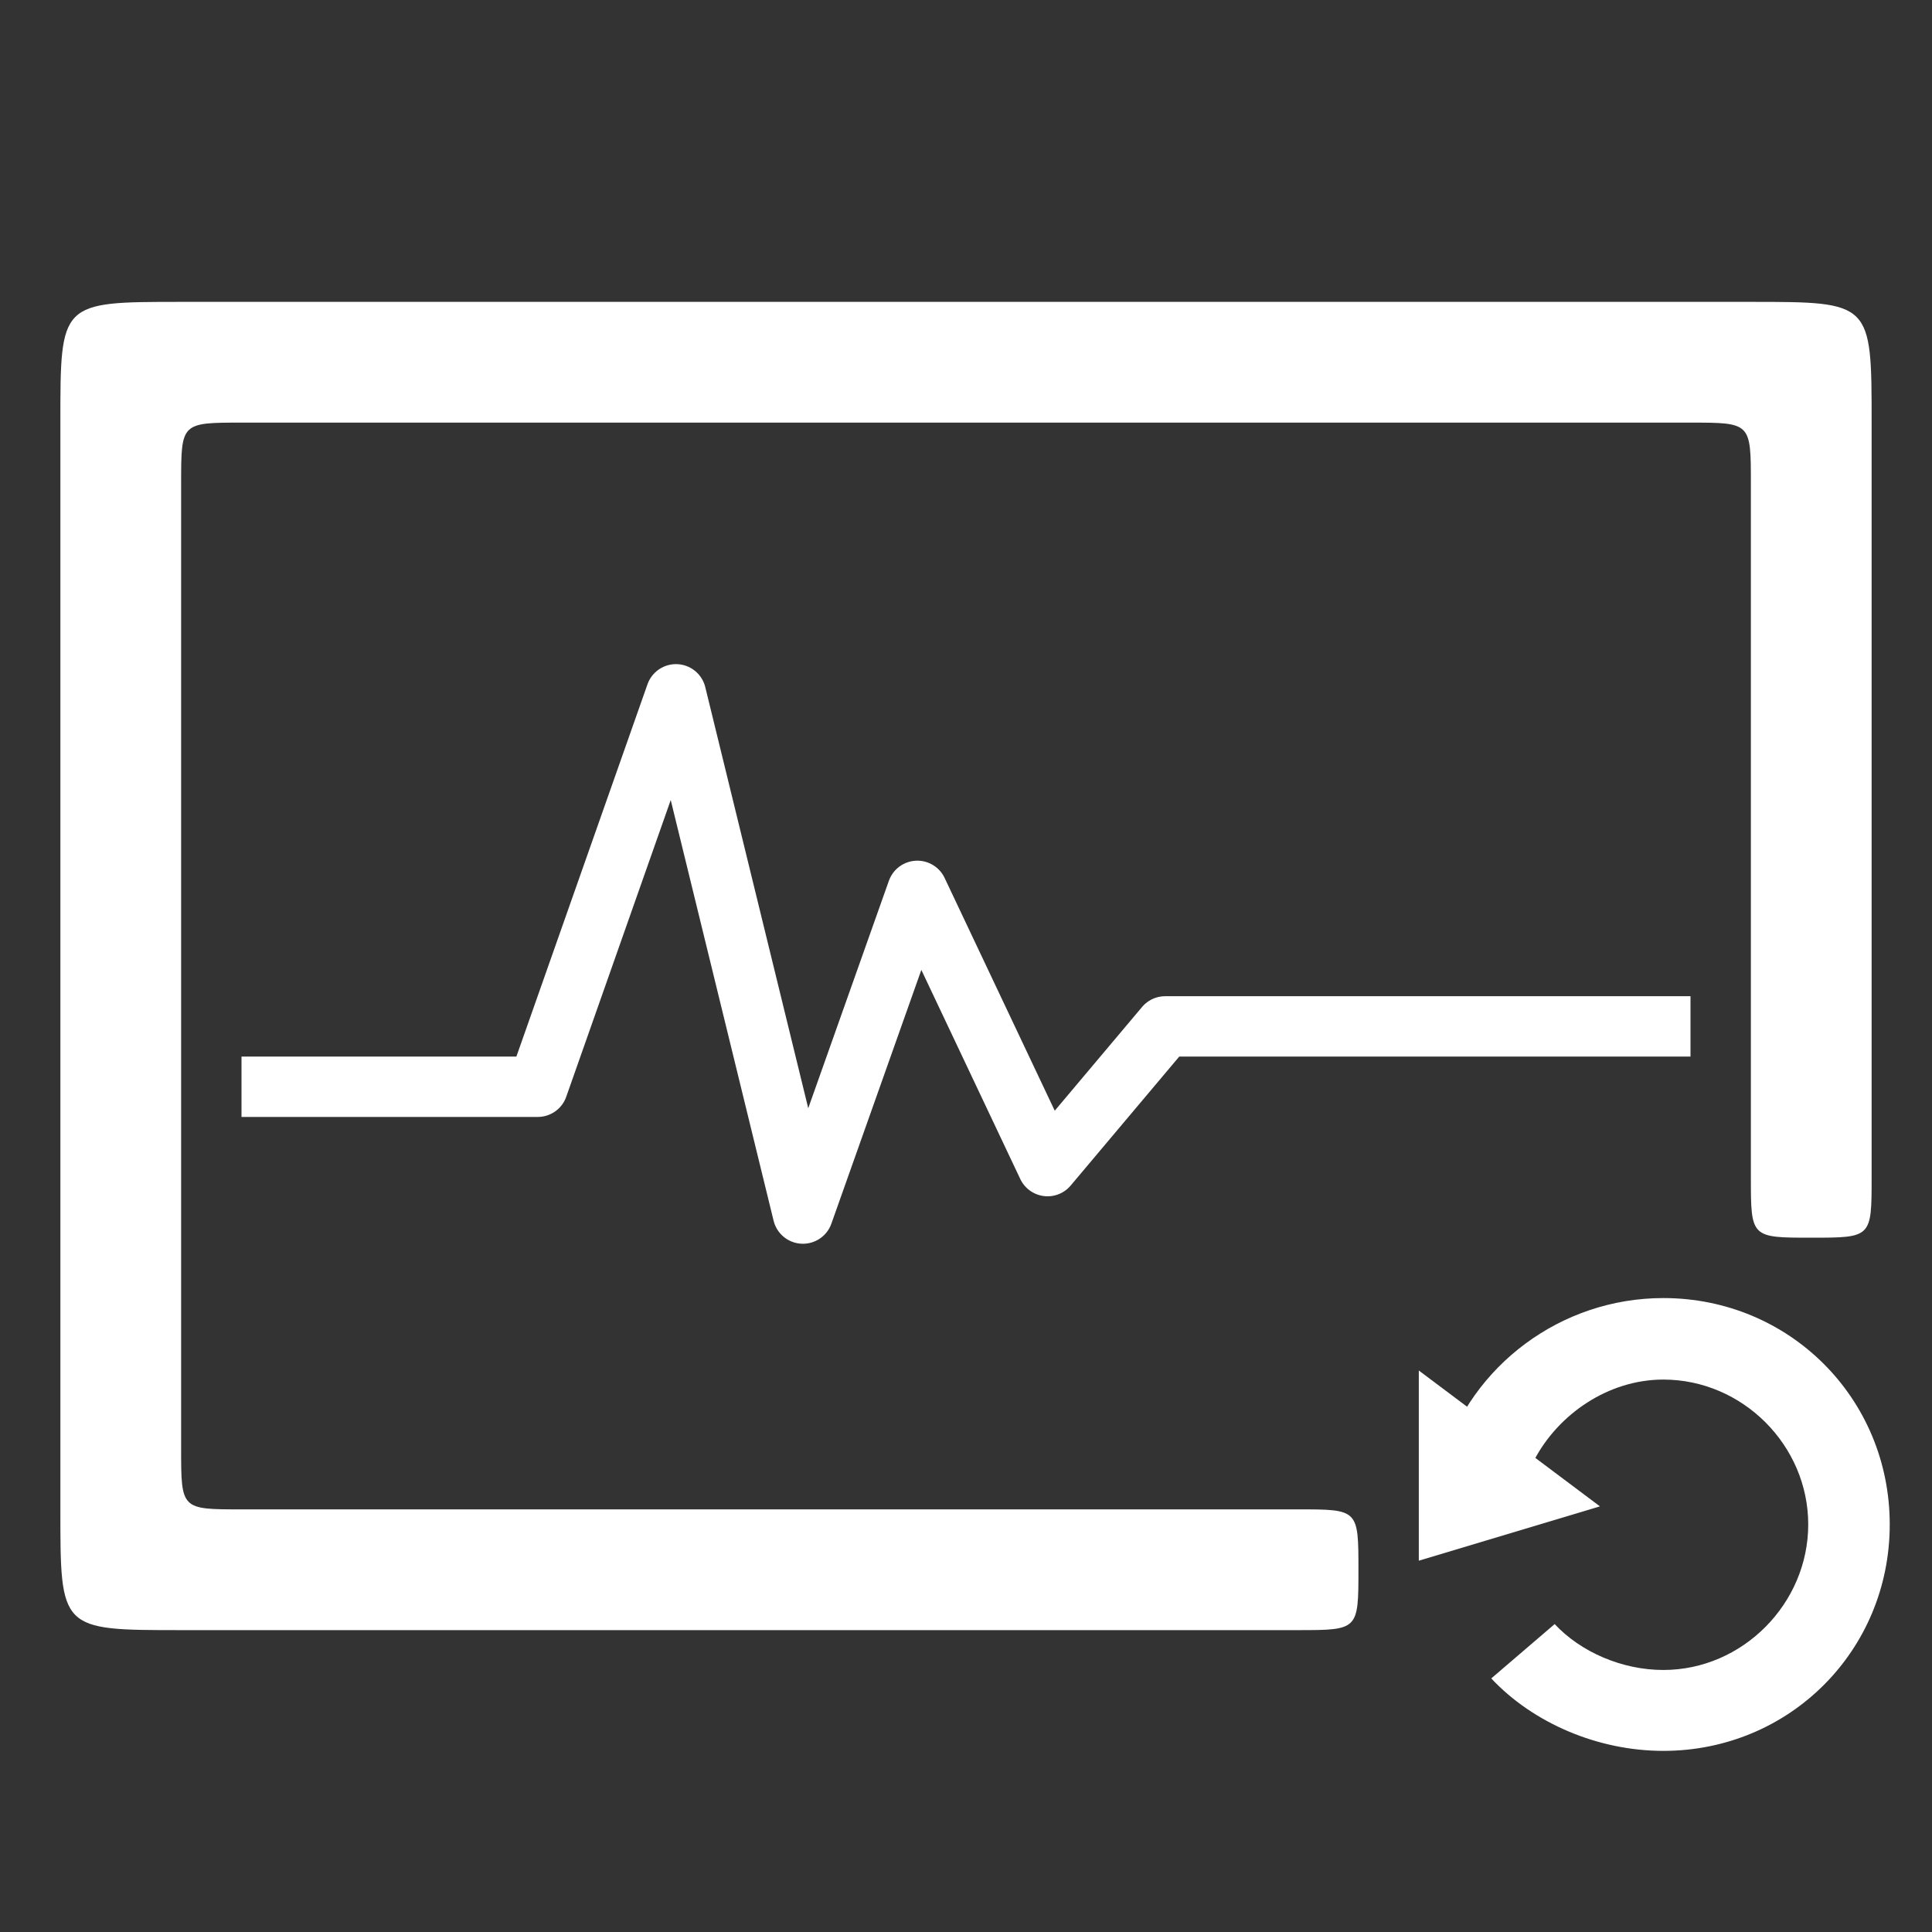 <?xml version="1.0" encoding="UTF-8" standalone="no"?>
<svg
   id="svg1468"
   viewBox="0 0 32 32"
   version="1.0"
   y="0"
   x="0"
   width="32"
   height="32"
   xmlns="http://www.w3.org/2000/svg"
   xmlns:svg="http://www.w3.org/2000/svg"
   xmlns:rdf="http://www.w3.org/1999/02/22-rdf-syntax-ns#"
   xmlns:cc="http://creativecommons.org/ns#"
   xmlns:dc="http://purl.org/dc/elements/1.1/">
  <rect x="0" y="0" width="32" height="32" fill="#333333" stroke="none"/>
  <defs
     id="defs14" />
  <path
     id="rect2700"
     style="color:#000000;font-style:normal;font-variant:normal;font-weight:normal;font-stretch:normal;font-size:medium;line-height:normal;font-family:sans-serif;font-variant-ligatures:normal;font-variant-position:normal;font-variant-caps:normal;font-variant-numeric:normal;font-variant-alternates:normal;font-feature-settings:normal;text-indent:0;text-align:start;text-decoration:none;text-decoration-line:none;text-decoration-style:solid;text-decoration-color:#000000;letter-spacing:normal;word-spacing:normal;text-transform:none;writing-mode:lr-tb;direction:ltr;text-orientation:mixed;dominant-baseline:auto;baseline-shift:baseline;text-anchor:start;white-space:normal;shape-padding:0;clip-rule:nonzero;display:inline;overflow:visible;visibility:visible;opacity:1;isolation:auto;mix-blend-mode:normal;color-interpolation:sRGB;color-interpolation-filters:linearRGB;solid-color:#000000;solid-opacity:1;vector-effect:none;fill:#ffffff;fill-opacity:1;fill-rule:nonzero;stroke:none;stroke-width:1.41;stroke-linecap:round;stroke-linejoin:round;stroke-miterlimit:4;stroke-dasharray:none;stroke-dashoffset:0;stroke-opacity:1;color-rendering:auto;image-rendering:auto;shape-rendering:auto;text-rendering:auto;enable-background:accumulate"
     d="m 3,5 c -2.007,0 -2,2.7e-6 -2,2 v 18 c 0,2 -0.005,2 2,2 h 18.5 c 0.997,0 1,-0.004 1,-1 0,-1.002 -0.003,-1 -1,-1 H 4 C 3.002,25 3,25.003 3,24 V 8 C 3,7.001 3.002,7 4,7 h 24 c 0.998,0 1,0.001 1,1 v 11.5 c 0,1 0,1 1,1 1,0 1,0 1,-1 V 7 C 31,5 30.999,5 29,5 Z" />
  <path
     id="path2188"
     d="m 28,17 -8.701,4.33e-4 -1.948,2.314 -2.157,-4.559 -1.895,5.345 L 11.196,11.5 8.907,18 H 4"
     style="color:#000000;font-style:normal;font-variant:normal;font-weight:normal;font-stretch:normal;font-size:medium;line-height:normal;font-family:sans-serif;font-variant-ligatures:normal;font-variant-position:normal;font-variant-caps:normal;font-variant-numeric:normal;font-variant-alternates:normal;font-feature-settings:normal;text-indent:0;text-align:start;text-decoration:none;text-decoration-line:none;text-decoration-style:solid;text-decoration-color:#000000;letter-spacing:normal;word-spacing:normal;text-transform:none;writing-mode:lr-tb;direction:ltr;text-orientation:mixed;dominant-baseline:auto;baseline-shift:baseline;text-anchor:start;white-space:normal;shape-padding:0;clip-rule:nonzero;display:inline;overflow:visible;visibility:visible;opacity:1;isolation:auto;mix-blend-mode:normal;color-interpolation:sRGB;color-interpolation-filters:linearRGB;solid-color:#000000;solid-opacity:1;fill:none;fill-opacity:0.416;fill-rule:evenodd;stroke:#ffffff;stroke-width:1;stroke-linecap:butt;stroke-linejoin:round;stroke-miterlimit:10;stroke-dasharray:none;stroke-dashoffset:0;stroke-opacity:1;paint-order:normal;color-rendering:auto;image-rendering:auto;shape-rendering:auto;text-rendering:auto;enable-background:accumulate" />
  <g
     id="g1722">
    <path
       d="M 27.551,27.66 C 28.861,27.66 29.95,26.561 29.95,25.25 c 0,-1.311 -1.089,-2.4 -2.4,-2.4 -0.912,0 -1.738,0.573 -2.136,1.328 H 23.899 C 24.371,22.628 25.845,21.5 27.55,21.5 c 2.089,0 3.75,1.661 3.75,3.75 0,2.089 -1.661,3.75 -3.75,3.75 -1.089,0 -2.16,-0.464 -2.85,-1.2 l 1.05,-0.9 c 0.433,0.463 1.116,0.76 1.799,0.76 z"
       id="path845"
       style="fill:#ffffff;stroke-width:1;stroke-dasharray:none" />
    <path
       d="m 23.5,22.7 -1e-6,3.15 3,-0.9 z"
       id="path849"
       style="fill:#ffffff;stroke-width:1;stroke-dasharray:none" />
  </g>
</svg>
